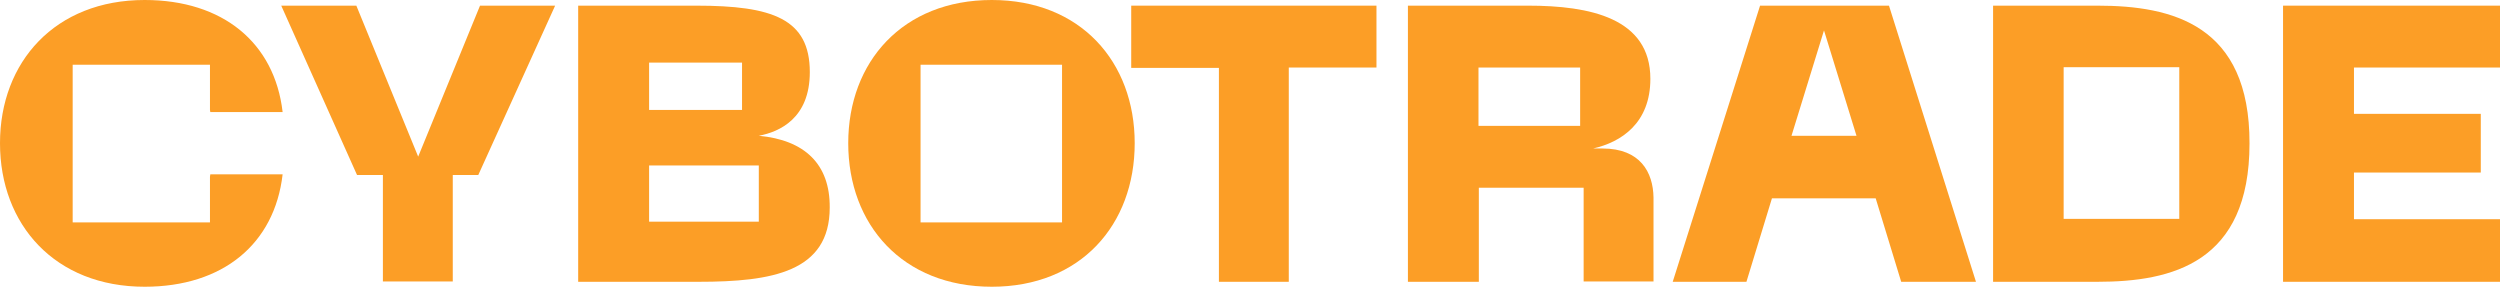 <svg width="279" height="32" viewBox="0 0 279 32" fill="none" xmlns="http://www.w3.org/2000/svg">
<g clip-path="url(#clip0_167_998)">
<path d="M23.432 19.729V24.819H8.11V7.221H23.432V12.271C23.432 12.35 23.471 12.429 23.471 12.508H31.541C30.645 4.774 24.875 0 16.141 0C6.16 0 0 6.905 0 15.98C0 25.095 6.16 32 16.141 32C24.875 32 30.645 27.226 31.541 19.453H23.471C23.471 19.571 23.432 19.65 23.432 19.729Z" fill="#FC9E26"/>
<path d="M53.57 0.631L46.669 17.48L39.768 0.631H31.386L39.846 19.532H42.731V31.408H50.529V19.532H53.375L61.953 0.631H53.57Z" fill="#FC9E26"/>
<path d="M84.682 15.152C86.983 14.718 90.375 13.218 90.375 8.049C90.375 2.091 86.203 0.631 77.703 0.631H64.525V31.448H77.976C86.164 31.448 92.597 30.343 92.597 23.162C92.636 18.308 89.79 15.625 84.682 15.152ZM72.44 6.984H82.811V12.271H79.263C78.99 12.271 78.756 12.271 78.483 12.271H72.44V6.984ZM84.682 24.74H72.44V18.466H84.682V24.74Z" fill="#FC9E26"/>
<path d="M110.687 0C100.745 0 94.663 6.905 94.663 15.98C94.663 25.095 100.745 32 110.687 32C120.59 32 126.633 25.095 126.633 15.98C126.633 6.905 120.59 0 110.687 0ZM118.524 24.819H102.734V7.221H118.524V24.819Z" fill="#FC9E26"/>
<path d="M126.244 0.631V7.576H136.03V31.448H143.828V7.536H153.614V0.631H126.244Z" fill="#FC9E26"/>
<path d="M178.84 16.572H177.787C180.945 15.862 184.181 13.731 184.181 8.799C184.181 2.012 177.436 0.631 170.535 0.631H157.123V31.448H165.038V20.952H176.734V31.408H184.532V22.057C184.493 19.216 183.05 16.572 178.84 16.572ZM176.344 14.047H164.999V7.536H176.344V14.047Z" fill="#FC9E26"/>
<path d="M210.81 0.631H196.423L186.676 31.448H194.902L197.748 22.136H209.328L212.174 31.448H220.518L210.81 0.631ZM199.932 15.152L203.558 3.393L207.184 15.152H199.932Z" fill="#FC9E26"/>
<path d="M234.085 0.631H222.428V31.448H234.085C242.429 31.448 251.045 29.317 251.045 16.02C251.084 2.762 242.429 0.631 234.085 0.631ZM243.208 24.424H230.303V7.497H243.208V24.424Z" fill="#FC9E26"/>
<path d="M279 7.536V0.631H254.788V31.448H279V24.464H262.703V19.255H276.855V12.705H262.703V7.536H279Z" fill="#FC9E26"/>
</g>
<defs>
<clipPath id="clip0_167_998">
<rect width="279" height="32" fill="white"/>
</clipPath>
</defs>
</svg>
